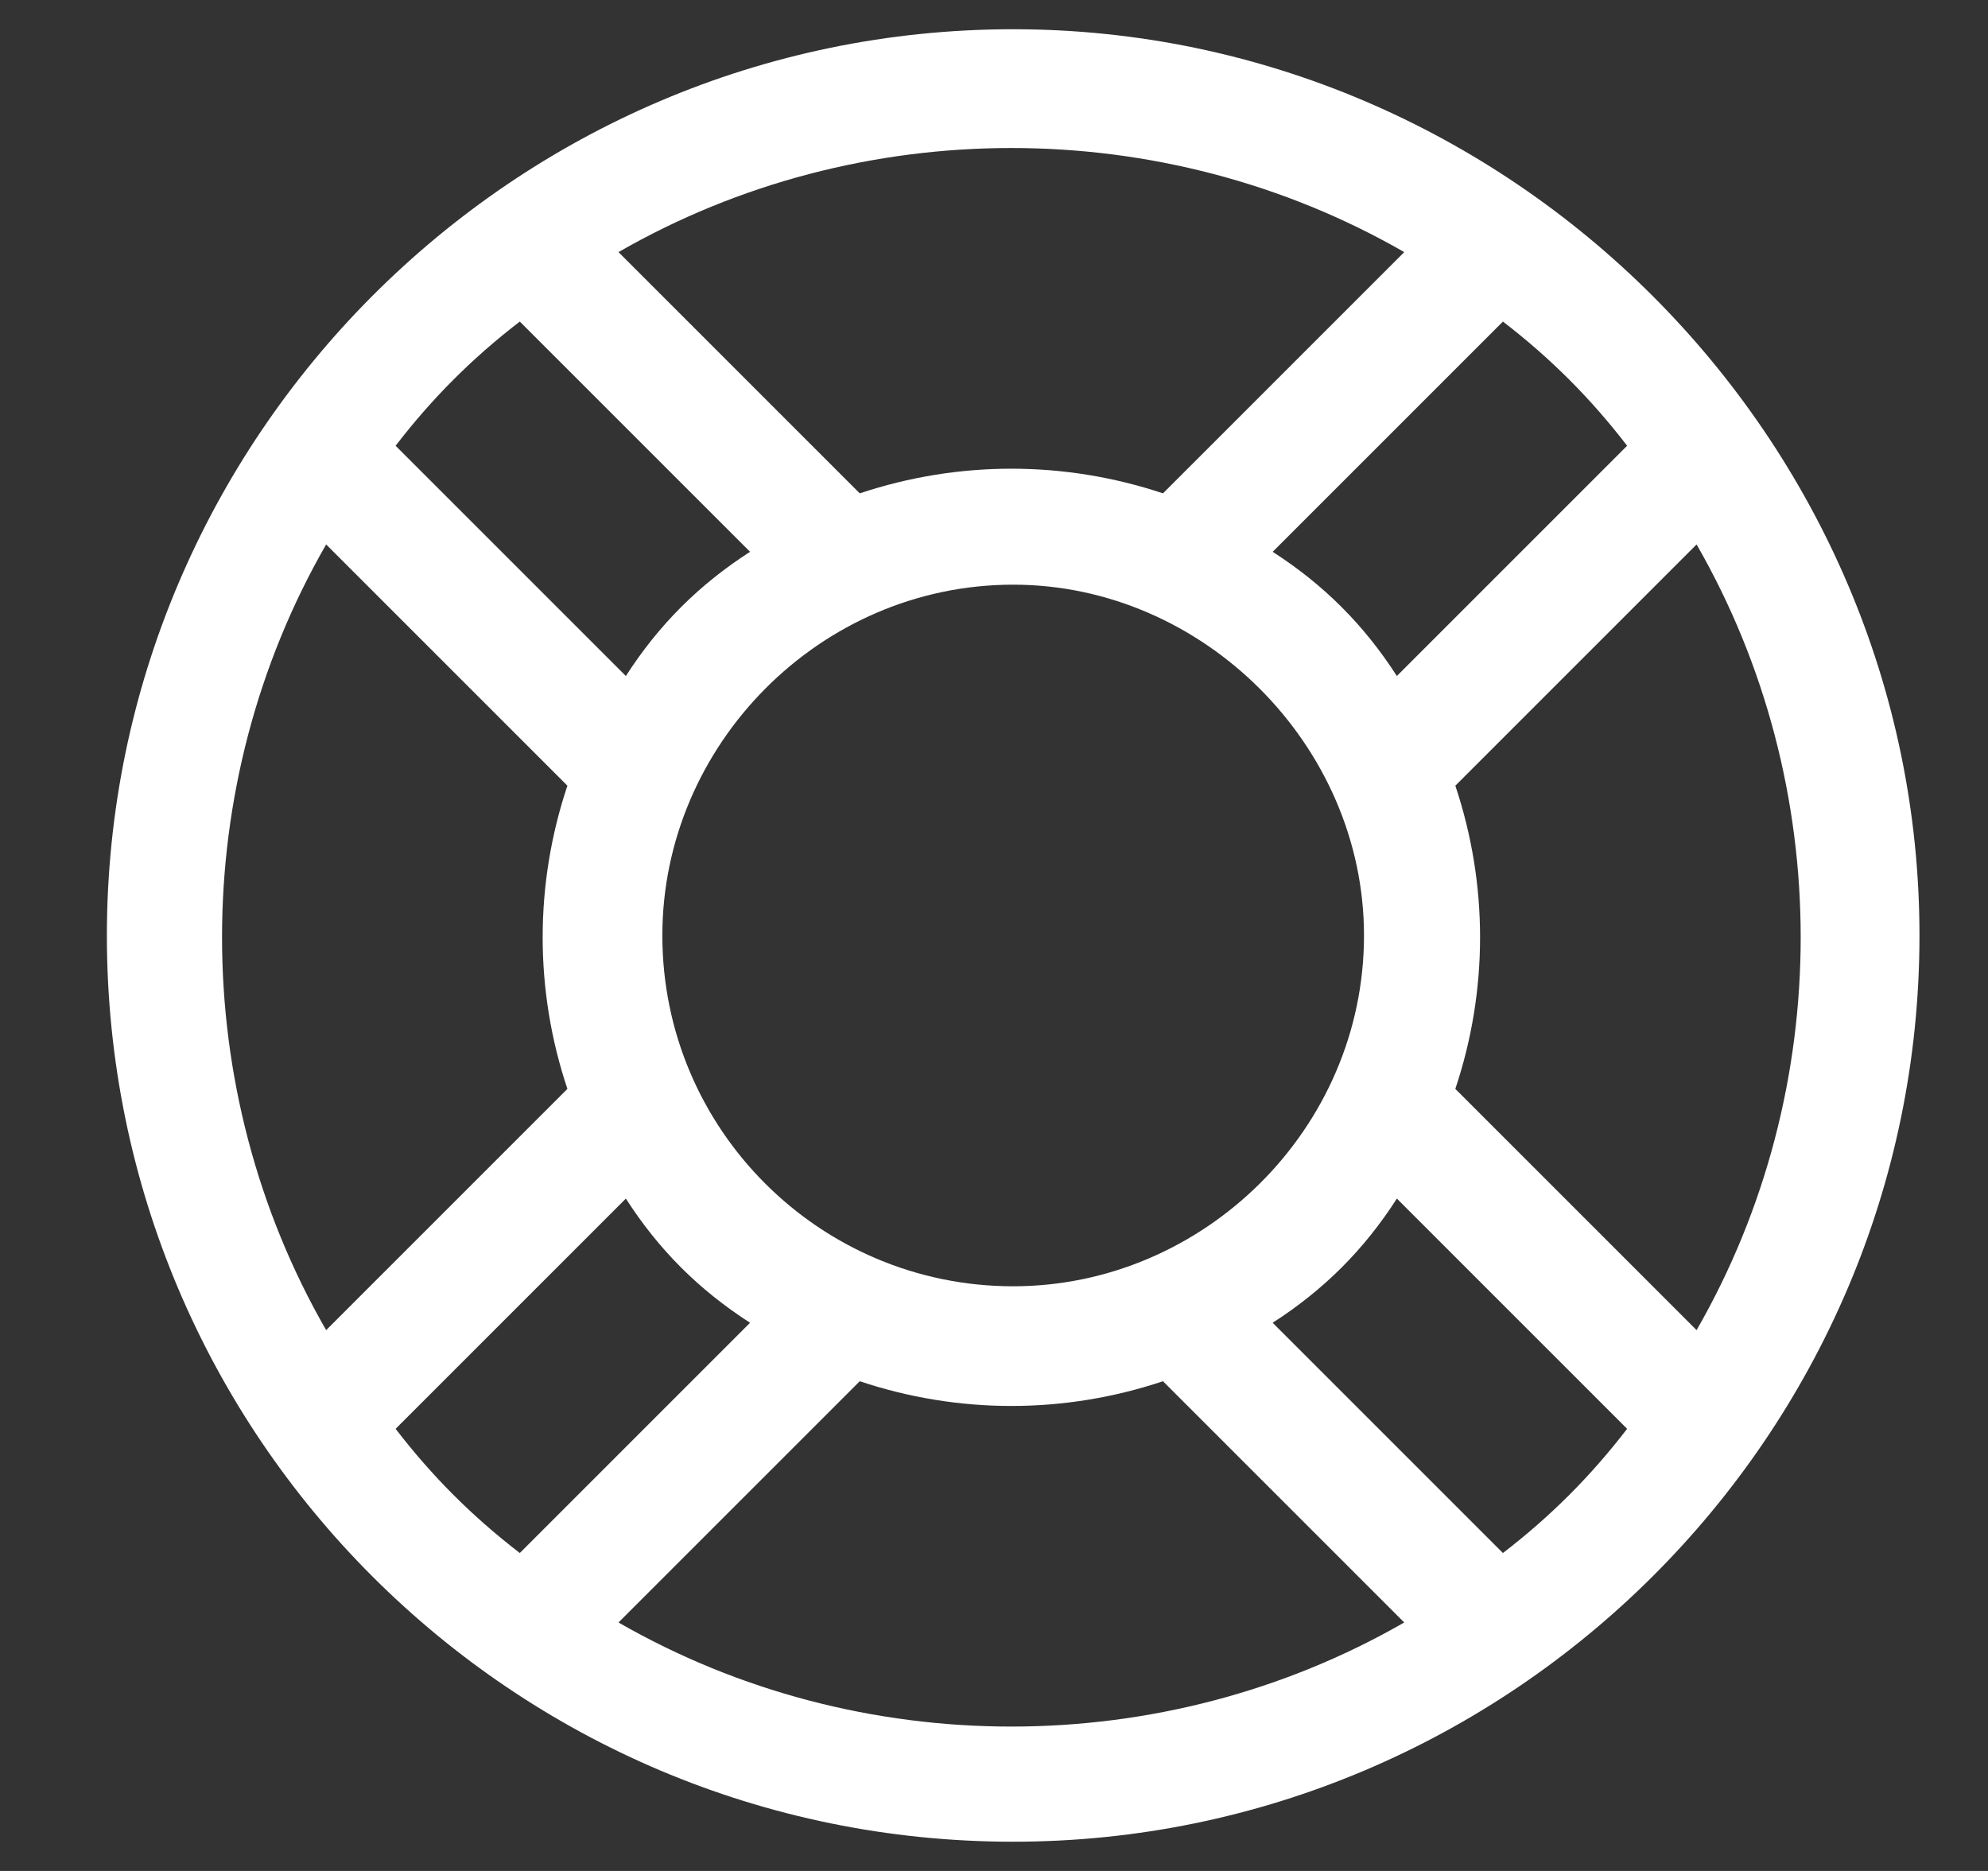 <svg width="17" height="16" viewBox="0 0 17 16" fill="none" xmlns="http://www.w3.org/2000/svg">
<rect x="0" y="0" width="17" height="16" fill="#333333" stroke="none"/>
<path d="M8.664 0.25C12.914 0.25 16.414 3.75 16.414 8C16.414 12.281 12.914 15.75 8.664 15.75C4.383 15.75 0.914 12.281 0.914 8C0.914 3.75 4.383 0.25 8.664 0.25ZM13.914 3.812C13.602 3.406 13.258 3.062 12.852 2.75L10.883 4.719C11.32 5 11.664 5.344 11.945 5.781L13.914 3.812ZM8.664 11C10.289 11 11.664 9.656 11.664 8C11.664 6.375 10.289 5 8.664 5C7.008 5 5.664 6.375 5.664 8C5.664 9.656 7.008 11 8.664 11ZM12.008 2.156C9.945 0.969 7.352 0.969 5.289 2.156L7.352 4.219C8.195 3.938 9.102 3.938 9.945 4.219L12.008 2.156ZM4.445 2.75C4.039 3.062 3.695 3.406 3.383 3.812L5.352 5.781C5.633 5.344 5.977 5 6.414 4.719L4.445 2.75ZM2.789 4.656C1.602 6.719 1.602 9.312 2.789 11.375L4.852 9.312C4.57 8.469 4.57 7.562 4.852 6.719L2.789 4.656ZM3.383 12.219C3.695 12.625 4.039 12.969 4.445 13.281L6.414 11.312C5.977 11.031 5.633 10.688 5.352 10.25L3.383 12.219ZM5.289 13.875C7.352 15.062 9.945 15.062 12.008 13.875L9.945 11.812C9.102 12.094 8.195 12.094 7.352 11.812L5.289 13.875ZM12.852 13.281C13.258 12.969 13.602 12.625 13.914 12.219L11.945 10.25C11.664 10.688 11.32 11.031 10.883 11.312L12.852 13.281ZM14.508 11.375C15.695 9.312 15.695 6.719 14.508 4.656L12.445 6.719C12.727 7.562 12.727 8.469 12.445 9.312L14.508 11.375Z" fill="white"/>
</svg>
